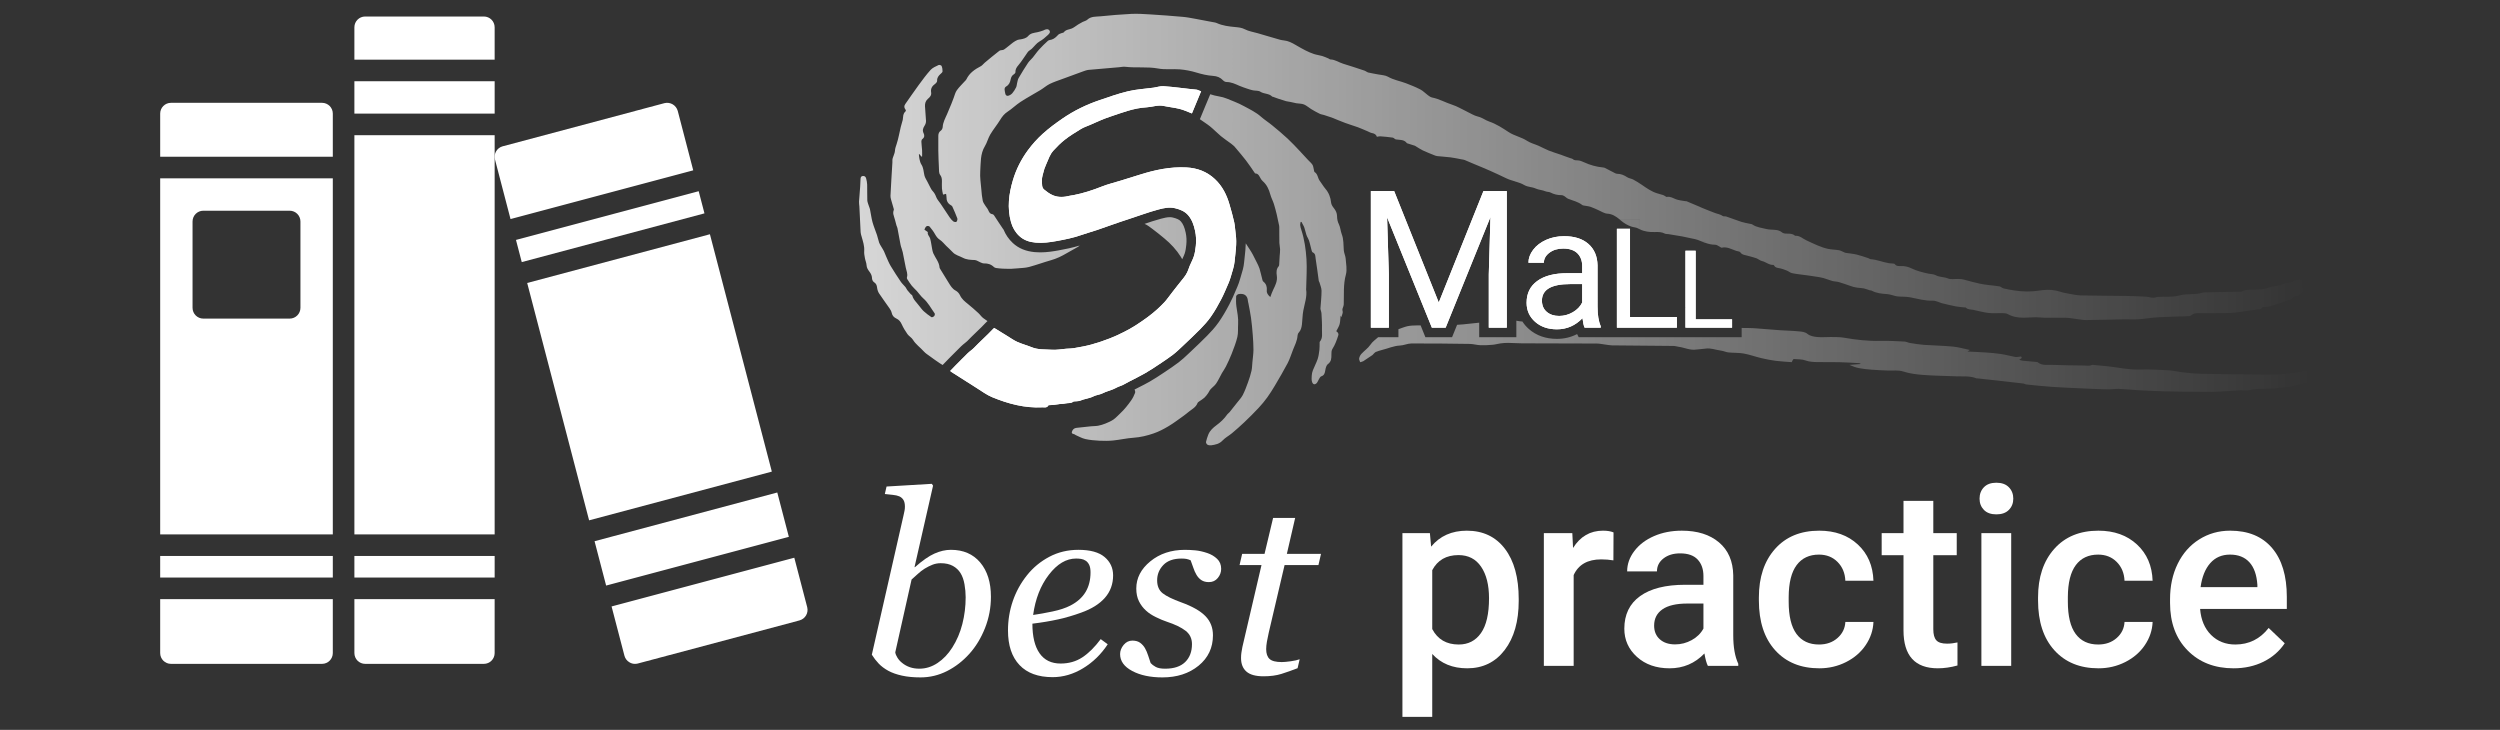 <?xml version="1.0" encoding="utf-8"?>
<!-- Generator: Adobe Illustrator 16.0.0, SVG Export Plug-In . SVG Version: 6.00 Build 0)  -->
<!DOCTYPE svg PUBLIC "-//W3C//DTD SVG 1.1//EN" "http://www.w3.org/Graphics/SVG/1.1/DTD/svg11.dtd">
<svg version="1.1" xmlns="http://www.w3.org/2000/svg" xmlns:xlink="http://www.w3.org/1999/xlink" x="0px" y="0px"
	 width="513.793px" height="150px" viewBox="0 0 513.793 150" enable-background="new 0 0 513.793 150" xml:space="preserve">
<rect x="0" y="0" width="513.793" height="150" fill="#333333" stroke="none"/>
<g id="Layer_2" display="none">
	<rect x="-190.104" y="-47.129" display="inline" width="894" height="247.244"/>
</g>
<g id="Layer_1">
	<path fill-rule="evenodd" clip-rule="evenodd" fill="#FFFFFF" d="M253.648,45.667c-0.258-1.205-0.611-2.39-0.948-3.581
		c-0.569-2.004-1.485-3.849-3.026-5.281c-1.631-1.525-3.589-2.272-5.863-2.388c-3.321-0.172-6.491,0.515-9.615,1.507
		c-1.289,0.411-2.576,0.806-3.863,1.201c-1.294,0.402-2.614,0.715-3.865,1.209c-1.904,0.755-3.841,1.39-5.85,1.778
		c-0.257,0.054-0.53,0.058-0.785,0.128c-1.128,0.291-2.277,0.367-3.365-0.072c-0.714-0.283-1.286-0.727-1.886-1.212
		c-0.523-0.425-0.412-1.149-0.442-1.757c-0.046-0.869,0.216-1.354,0.506-2.534c0.107-0.18,0.148-0.396,0.236-0.591
		c0.719-1.616,0.842-2.27,1.658-3.177c0.739-0.808,1.427-1.485,2.279-2.167c1.04-0.829,2.144-1.472,3.269-2.178
		c0.593-0.377,1.279-0.592,1.93-0.873c1.37-0.594,2.59-1.189,4.003-1.654c2.519-0.836,4.938-1.823,7.657-1.971
		c1.169-0.062,2.301-0.542,3.504-0.272c1.092,0.235,2.204,0.335,3.277,0.608c0.846,0.213,1.65,0.603,2.501,0.925
		c0.62-1.42,1.238-3.063,1.893-4.569c-0.341-0.044-0.682-0.292-0.926-0.313c-2.305-0.21-4.498-0.565-6.817-0.714
		c-0.668-0.044-1.349,0.21-2.034,0.304c-1.747,0.238-3.519,0.331-5.225,0.736c-1.999,0.472-3.941,1.17-5.896,1.838
		c-2.689,0.916-5.23,2.149-7.567,3.755c-1.42,0.973-2.816,2.002-4.088,3.154c-1.126,1.018-2.161,2.172-3.063,3.397
		c-1.356,1.849-2.395,3.893-3.058,6.112c-0.845,2.848-1.222,5.708-0.399,8.636c0.315,1.112,0.846,2.055,1.702,2.854
		c0.963,0.897,2.134,1.251,3.367,1.359c1.435,0.131,2.869-0.061,4.293-0.322c1.689-0.308,3.367-0.64,4.997-1.209
		c1.098-0.389,2.233-0.691,3.337-1.065c2.134-0.727,4.244-1.518,6.385-2.2c2.285-0.729,3.953-1.402,6.271-2.023
		c1.083-0.285,2.195-0.531,3.356-0.252c1.03,0.248,1.978,0.621,2.68,1.414c0.793,0.913,1.19,2.034,1.438,3.216
		c0.229,1.033,0.266,2.075,0.158,3.116c-0.079,0.734-0.189,1.484-0.42,2.185c-0.297,0.887-0.812,1.7-1.083,2.59
		c-0.291,0.921-0.837,1.624-1.432,2.336c-0.613,0.733-1.176,1.504-1.776,2.249c-0.592,0.731-1.064,1.464-1.688,2.162
		c-0.478,0.523-0.996,1.013-1.508,1.49c-0.647,0.584-1.27,1.088-1.962,1.603c-1.728,1.254-3.108,2.195-5.014,3.134
		c-1.118,0.542-1.589,0.792-2.742,1.243c-1.262,0.499-2.562,0.932-3.864,1.292c-1.154,0.315-2.344,0.517-3.53,0.727
		c-0.523,0.095-1.065,0.083-1.596,0.125c-1.015,0.08-2.04,0.285-3.046,0.206c-1.371-0.096-2.773,0.028-4.093-0.523
		c-0.958-0.393-1.98-0.654-2.929-1.08c-0.727-0.329-1.386-0.808-2.07-1.223c-0.892-0.546-1.782-1.103-2.688-1.654
		c-0.075,0.065-0.161,0.13-0.232,0.21c-1.088,1.182-2.789,2.696-3.896,3.864c-0.392,0.411-0.893,0.713-1.298,1.111
		c-0.883,0.856-1.738,1.739-2.603,2.608c-0.331,0.341-0.659,0.682-1.007,1.042c0.096,0.094,0.143,0.147,0.199,0.182
		c1.734,1.103,3.464,2.215,5.205,3.308c1.056,0.654,2.07,1.43,3.205,1.899c3.293,1.361,6.703,2.278,10.324,2.091
		c0.434-0.029,0.941,0.168,1.225-0.385c0.027-0.061,0.188-0.064,0.292-0.068c0.547-0.028,1.081-0.046,1.631-0.161
		c0.506-0.11,1.069-0.05,1.607-0.185c0.518-0.13,1.095,0.038,1.567-0.345c0.143-0.112,0.406-0.066,0.616-0.094
		c0.276-0.039,0.573-0.023,0.817-0.125c0.886-0.393,1.867-0.436,2.749-0.89c0.577-0.297,1.309-0.331,1.937-0.653
		c0.65-0.335,1.381-0.509,2.061-0.789c0.364-0.138,0.693-0.343,1.041-0.5c0.323-0.145,0.673-0.237,0.986-0.391
		c0.444-0.217,0.867-0.474,1.304-0.7c1.093-0.572,2.2-1.101,3.268-1.717c0.969-0.546,1.885-1.167,2.811-1.78
		c0.979-0.651,1.966-1.301,2.903-2.013c0.705-0.538,1.349-1.156,1.992-1.766c1.234-1.163,2.461-2.317,3.653-3.522
		c0.777-0.794,1.541-1.631,2.182-2.551c0.775-1.107,1.448-2.289,2.074-3.488c0.589-1.106,1.055-2.277,1.561-3.431
		c0.191-0.435,0.339-0.895,0.473-1.35c0.27-1,0.662-1.996,0.755-3.018c0.175-1.875,0.516-3.75,0.237-5.65
		C253.84,47.319,253.827,46.477,253.648,45.667z"/>
	<linearGradient id="SVGID_1_" gradientUnits="userSpaceOnUse" x1="176.429" y1="69.031" x2="481.375" y2="69.031">
		<stop  offset="0" style="stop-color:#F9ED32"/>
		<stop  offset="0.538" style="stop-color:#ED1C24"/>
		<stop  offset="1" style="stop-color:#92278F"/>
	</linearGradient>
	<path fill-rule="evenodd" clip-rule="evenodd" fill="url(#SVGID_1_)" d="M230.36,69.058c0.505-0.208,0.993-0.448,1.466-0.722
		c-1.241,0.462-2.517,0.84-3.732,1.39C228.873,69.556,229.632,69.355,230.36,69.058z"/>
	<g>
		<polygon fill="#FFFFFF" points="295.691,62.171 286.52,39.264 281.733,39.264 281.733,67.34 285.432,67.34 285.432,56.406 
			285.069,44.663 294.271,67.34 297.105,67.34 306.313,44.606 305.969,56.406 305.969,67.34 309.669,67.34 309.669,39.264 
			304.874,39.264 		"/>
		<path fill="#FFFFFF" d="M328.323,54.527c-0.041-1.863-0.666-3.327-1.877-4.394c-1.201-1.062-2.867-1.592-4.991-1.592
			c-1.344,0-2.578,0.251-3.69,0.749c-1.124,0.503-2.015,1.182-2.668,2.039c-0.651,0.86-0.977,1.751-0.977,2.669h3.17
			c0-0.805,0.385-1.493,1.144-2.062c0.76-0.569,1.703-0.856,2.832-0.856c1.282,0,2.262,0.331,2.92,0.982
			c0.655,0.657,0.983,1.532,0.983,2.634v1.451h-3.066c-2.647,0-4.708,0.532-6.169,1.597c-1.463,1.063-2.194,2.553-2.194,4.477
			c0,1.58,0.588,2.885,1.753,3.916c1.164,1.026,2.653,1.542,4.481,1.542c2.03,0,3.784-0.76,5.252-2.288
			c0.113,0.934,0.256,1.584,0.441,1.948h3.313v-0.276c-0.441-1-0.657-2.345-0.657-4.042V54.527z M325.169,62.17
			c-0.399,0.82-1.041,1.482-1.924,1.995c-0.892,0.513-1.829,0.77-2.815,0.77c-1.037,0-1.883-0.282-2.54-0.836
			c-0.656-0.559-0.995-1.334-0.995-2.324c0-2.262,1.939-3.391,5.807-3.391h2.468V62.17z"/>
		<polygon fill="#FFFFFF" points="334.996,47.018 332.3,47.018 332.3,67.34 344.628,67.34 344.628,65.149 334.996,65.149 		"/>
		<polygon fill="#FFFFFF" points="355.972,65.634 348.485,65.634 348.485,51.533 346.391,51.533 346.391,63.181 346.596,63.181 
			346.596,67.34 355.972,67.34 		"/>
		<rect x="346.391" y="63.181" fill="#FFFFFF" width="0.205" height="4.159"/>
	</g>
	<linearGradient id="SVGID_2_" gradientUnits="userSpaceOnUse" x1="176.539" y1="47.178" x2="480.873" y2="47.178">
		<stop  offset="0" style="stop-color:#FFFFFF;stop-opacity:0.8"/>
		<stop  offset="0.98" style="stop-color:#FFFFFF;stop-opacity:0"/>
	</linearGradient>
	<path fill-rule="evenodd" clip-rule="evenodd" fill="url(#SVGID_2_)" d="M235.25,46.015c-0.006-0.002-0.013-0.003-0.024-0.006
		c1.097-0.374,2.163-0.73,3.409-1.067c0.595-0.157,1.219-0.31,1.781-0.31c0.218,0,0.421,0.025,0.616,0.072
		c0.846,0.204,1.344,0.44,1.658,0.799c0.456,0.524,0.766,1.243,0.994,2.323c0.175,0.802,0.211,1.645,0.12,2.505
		c-0.054,0.562-0.14,1.208-0.328,1.769c-0.106,0.319-0.266,0.669-0.443,1.04c-0.019,0.044-0.043,0.095-0.067,0.137
		c-0.091-0.163-0.174-0.325-0.273-0.483c-0.91-1.455-2.071-2.701-3.396-3.795c-0.789-0.661-1.597-1.306-2.424-1.927
		C236.354,46.683,235.832,46.267,235.25,46.015z M247.7,21.827c-0.301,0.762-0.622,1.546-0.938,2.272l-0.171,0.397
		c0.69,0.502,1.426,0.945,2.097,1.481c0.773,0.625,1.468,1.364,2.232,2c0.67,0.551,1.392,1.03,2.097,1.546
		c0.214,0.161,0.425,0.336,0.623,0.519c0.136,0.13,0.247,0.294,0.379,0.443c0.687,0.826,1.403,1.639,2.054,2.496
		c0.625,0.813,1.188,1.672,1.767,2.514c0.038,0.056,0.09,0.145,0.13,0.147c0.672,0.021,0.832,0.567,1.1,1.014
		c0.12,0.213,0.266,0.42,0.453,0.579c0.836,0.734,1.262,1.677,1.547,2.733c0.182,0.671,0.527,1.292,0.741,1.958
		c0.227,0.708,0.402,1.436,0.585,2.165c0.147,0.624,0.273,1.254,0.402,1.883c0.053,0.219,0.115,0.441,0.115,0.668
		c0.021,1.092-0.014,2.182,0.021,3.28c0.009,0.434,0.139,0.864,0.148,1.293c0.012,0.463-0.052,0.925-0.086,1.383
		c-0.03,0.561-0.054,1.124-0.097,1.682c-0.009,0.138-0.006,0.319-0.079,0.406c-0.546,0.586-0.514,1.308-0.41,1.995
		c0.156,1.088-0.307,1.967-0.75,2.877c-0.232,0.458-0.382,0.943-0.591,1.495c-0.492-0.462-0.778-0.799-0.72-1.406
		c0.065-0.654-0.107-1.299-0.678-1.746c-0.094-0.074-0.176-0.188-0.201-0.3c-0.21-0.792-0.378-1.603-0.611-2.386
		c-0.143-0.464-0.384-0.894-0.593-1.333c-0.257-0.533-0.524-1.066-0.804-1.587c-0.197-0.375-0.424-0.728-0.655-1.081
		c-0.256-0.403-0.52-0.807-0.781-1.207c-0.019,0.962-0.12,1.899-0.223,2.818c-0.048,0.381-0.087,0.762-0.124,1.147
		c-0.082,0.942-0.357,1.816-0.593,2.591c-0.081,0.256-0.161,0.511-0.226,0.766c-0.168,0.596-0.354,1.125-0.565,1.611l-0.307,0.711
		c-0.393,0.937-0.809,1.902-1.312,2.85c-0.764,1.468-1.467,2.648-2.2,3.699c-0.767,1.105-1.686,2.079-2.4,2.802
		c-1.053,1.075-2.157,2.113-3.22,3.118l-0.672,0.637c-0.612,0.576-1.243,1.169-1.962,1.719c-0.913,0.693-1.854,1.321-2.762,1.929
		l-0.515,0.341c-0.848,0.563-1.729,1.143-2.646,1.67c-0.742,0.426-1.509,0.81-2.242,1.183c-0.299,0.152-0.593,0.306-0.893,0.462
		c0.116,0.203,0.181,0.501,0.112,0.683c-0.203,0.543-0.47,1.079-0.802,1.547c-0.667,0.943-1.385,1.863-2.24,2.653
		c-0.462,0.434-0.887,0.911-1.39,1.27c-0.502,0.347-1.084,0.596-1.649,0.826c-0.481,0.198-0.991,0.35-1.49,0.446
		c-0.485,0.096-0.99,0.075-1.471,0.121c-1.001,0.104-1.991,0.217-2.988,0.32c-0.511,0.049-0.817,0.36-0.948,0.801
		c-0.139,0.476,0.348,0.42,0.597,0.561c0.056,0.038,0.111,0.094,0.168,0.121c0.666,0.286,1.302,0.664,1.986,0.816
		c0.939,0.213,1.924,0.292,2.884,0.343c0.943,0.041,1.899,0.051,2.838-0.044c1.405-0.142,2.808-0.474,4.214-0.567
		c1.425-0.099,2.779-0.431,4.092-0.883c1.065-0.359,2.094-0.901,3.064-1.481c1.084-0.64,2.079-1.411,3.106-2.139
		c0.397-0.276,0.757-0.596,1.143-0.897c0.646-0.504,1.404-0.888,1.722-1.729c0.052-0.136,0.205-0.232,0.327-0.322
		c0.359-0.262,0.757-0.477,1.079-0.771c0.285-0.266,0.528-0.598,0.757-0.921c0.185-0.251,0.29-0.56,0.49-0.785
		c0.369-0.42,0.864-0.751,1.173-1.208c0.458-0.674,0.792-1.438,1.195-2.156c0.265-0.451,0.587-0.874,0.818-1.346
		c0.416-0.85,0.826-1.704,1.165-2.577c0.441-1.152,0.909-2.306,1.185-3.5c0.2-0.839,0.094-1.759,0.152-2.631
		c0.082-1.23-0.168-2.416-0.348-3.613c-0.099-0.69-0.092-1.399-0.058-2.093c0.01-0.177,0.31-0.438,0.51-0.472
		c0.982-0.167,1.832,0.151,1.915,1.43c0.01,0.158,0.071,0.314,0.097,0.467c0.187,1.002,0.405,2,0.539,3.003
		c0.164,1.183,0.267,2.366,0.361,3.558c0.071,0.998,0.144,2.002,0.139,3.007c-0.007,0.823-0.135,1.648-0.212,2.475
		c-0.06,0.604-0.06,1.226-0.189,1.814c-0.184,0.806-0.431,1.594-0.714,2.361c-0.323,0.893-0.655,1.799-1.09,2.646
		c-0.292,0.555-0.751,1.032-1.144,1.536c-0.511,0.659-1.02,1.308-1.543,1.948c-0.158,0.206-0.411,0.346-0.551,0.561
		c-0.588,0.852-1.346,1.544-2.165,2.149c-0.719,0.532-1.348,1.103-1.681,1.941c-0.182,0.485-0.361,0.983-0.464,1.488
		c-0.033,0.167,0.129,0.471,0.294,0.565c0.211,0.125,0.517,0.158,0.762,0.13c0.863-0.121,1.689-0.28,2.352-0.995
		c0.557-0.591,1.313-0.976,1.944-1.503c0.855-0.72,1.7-1.46,2.514-2.238c1.014-0.958,2.001-1.946,2.956-2.966
		c0.637-0.677,1.231-1.404,1.776-2.155c0.556-0.77,1.064-1.583,1.554-2.405c0.897-1.531,1.812-3.064,2.636-4.639
		c0.451-0.862,0.729-1.818,1.094-2.733c0.384-0.948,0.857-1.859,0.928-2.911c0.015-0.22,0.104-0.472,0.254-0.623
		c0.446-0.48,0.574-1.077,0.652-1.675c0.111-0.939,0.103-1.898,0.277-2.824c0.267-1.462,0.817-2.877,0.58-4.405
		c-0.012-0.086,0.017-0.18,0.017-0.264c0.037-1.976,0.179-3.958,0.058-5.919c-0.131-2.035-0.42-4.072-1.06-6.029
		c-0.102-0.302-0.197-0.61-0.225-0.922c-0.033-0.225,0.051-0.468,0.081-0.697c0.063-0.004,0.126-0.004,0.181-0.009
		c0.093,0.177,0.173,0.371,0.279,0.539c0.547,0.846,0.491,1.899,1.03,2.777c0.361,0.607,0.437,1.392,0.654,2.088
		c0.096,0.304,0.138,0.766,0.344,0.855c0.614,0.282,0.522,0.832,0.598,1.285c0.245,1.519,0.43,3.048,0.645,4.574
		c0.014,0.098,0.108,0.184,0.133,0.28c0.164,0.588,0.436,1.175,0.436,1.762c0.001,1.219-0.147,2.443-0.228,3.658
		c-0.007,0.153,0.075,0.308,0.105,0.461c0.049,0.186,0.105,0.375,0.112,0.561c0.052,1.07,0.137,2.135,0.096,3.196
		c-0.026,0.872,0.219,1.817-0.445,2.587c-0.053,0.056-0.035,0.172-0.035,0.253c-0.021,0.471,0.019,0.952-0.045,1.421
		c-0.082,0.644-0.161,1.295-0.366,1.91c-0.272,0.788-0.679,1.527-0.981,2.308c-0.132,0.338-0.211,0.716-0.229,1.077
		c-0.025,0.442-0.07,0.918,0.074,1.319c0.2,0.574,0.645,0.598,1.023,0.12c0.146-0.189,0.218-0.436,0.346-0.643
		c0.146-0.235,0.288-0.577,0.5-0.649c0.648-0.203,0.743-0.674,0.841-1.238c0.069-0.451,0.21-1.03,0.53-1.269
		c0.723-0.54,0.741-1.205,0.728-1.964c-0.005-0.376,0.002-0.823,0.182-1.116c0.584-0.912,0.941-1.896,1.251-2.911
		c0.058-0.163-0.06-0.504-0.205-0.584c-0.354-0.177-0.159-0.317-0.053-0.521c0.198-0.38,0.429-0.771,0.527-1.18
		c0.119-0.513,0.123-1.065,0.189-1.698c0.075,0.189,0.116,0.257,0.144,0.324c0.106-0.42,0.379-0.877,0.271-1.228
		c-0.135-0.412,0.042-0.664,0.14-0.977c0.034-0.13,0.082-0.271,0.09-0.407c0.073-2.048-0.122-4.099,0.44-6.143
		c0.283-1.019,0.031-2.203-0.046-3.305c-0.049-0.58-0.345-1.135-0.385-1.713c-0.087-1.116-0.005-2.233-0.427-3.311
		c-0.243-0.637-0.268-1.366-0.556-1.966c-0.289-0.567-0.393-1.119-0.4-1.722c-0.01-0.626-0.258-1.139-0.643-1.63
		c-0.271-0.33-0.545-0.748-0.582-1.149c-0.107-1.098-0.478-2.037-1.191-2.873c-0.424-0.5-0.746-1.086-1.148-1.613
		c-0.421-0.555-0.372-1.377-1.042-1.787c-0.112-0.071-0.108-0.324-0.16-0.492c-0.092-0.336-0.111-0.727-0.284-1.009
		c-0.245-0.374-0.605-0.664-0.911-0.991c-0.574-0.614-1.13-1.238-1.704-1.843c-0.818-0.856-1.622-1.735-2.486-2.535
		c-1.032-0.961-2.111-1.863-3.205-2.755c-0.734-0.608-1.546-1.113-2.261-1.743c-1.035-0.923-2.266-1.509-3.457-2.154
		c-0.654-0.359-1.341-0.688-2.042-0.962c-1.021-0.397-2.05-0.908-3.12-1.064c-0.628-0.092-1.231-0.259-1.826-0.45l-0.065,0.167
		C248.33,20.271,248.01,21.063,247.7,21.827z M480.848,75.428c-0.115-0.168-0.359-0.285-0.589-0.336
		c-0.284-0.075-0.605-0.089-0.914-0.097c-0.207-0.003-0.412,0.04-0.612,0.092c-1.01,0.274-2,0.574-3.019,0.832
		c-0.421,0.107-0.863,0.103-1.289,0.18c-1.243,0.217-2.478,0.525-3.729,0.652c-1.459,0.159-2.935,0.237-4.401,0.229
		c-4.572-0.019-9.159-0.072-13.749-0.15c-1.242-0.028-2.489-0.144-3.72-0.28c-1.096-0.112-2.169-0.393-3.251-0.454
		c-1.951-0.116-3.914-0.202-5.854-0.144c-2.24,0.07-4.394-0.444-6.587-0.675c-1.026-0.104-2.06-0.213-3.083-0.292
		c-0.197-0.009-0.401,0.159-0.606,0.173c-0.401,0.015-0.804-0.028-1.206-0.035c-2.097-0.04-4.197-0.035-6.293-0.129
		c-1.069-0.049-2.223,0.23-3.177-0.545c-0.044-0.045-0.126-0.047-0.202-0.052c-0.96-0.085-1.92-0.17-2.879-0.266
		c-0.249-0.024-0.478-0.117-0.713-0.176c0.335-0.245,0.748-0.353,0.373-0.693c-0.461,0.045-0.835,0.163-1.17,0.1
		c-0.995-0.175-1.986-0.466-2.99-0.614c-1.033-0.159-2.079-0.234-3.127-0.308c-1.184-0.084-2.376-0.127-3.717-0.192
		c0.229-0.145,0.304-0.199,0.495-0.318c-1.229-0.257-2.334-0.592-3.472-0.698c-1.976-0.194-3.968-0.213-5.947-0.354
		c-0.967-0.069-1.93-0.236-2.892-0.39c-0.383-0.063-0.747-0.273-1.131-0.292c-1.651-0.075-3.308-0.178-4.949-0.14
		c-2.516,0.065-4.987-0.21-7.452-0.647c-0.895-0.157-1.824-0.126-2.726-0.145c-0.934-0.012-1.873,0.096-2.796,0.002
		c-0.685-0.065-1.467-0.208-1.967-0.612c-0.587-0.483-1.21-0.486-1.833-0.551c-1.257-0.131-2.527-0.146-3.788-0.229
		c-1.607-0.11-3.209-0.257-4.808-0.374c-0.599-0.044-1.202-0.079-1.791-0.086c-0.457-0.007-0.904-0.01-1.349-0.012v1.902h-11.345
		h-15.658h-6.487l-0.324-0.644c-1.263,0.653-2.651,0.987-4.152,0.987c-2.306,0-4.256-0.69-5.778-2.037
		c-0.521-0.461-0.961-0.977-1.313-1.53c-0.393-0.028-0.773-0.075-1.166-0.15c-0.027-0.005-0.056-0.018-0.081-0.023v3.397H304v-2.989
		c-1.089,0.114-2.179,0.229-3.279,0.347c-0.42,0.039-0.843,0.066-1.264,0.092l-1.035,2.55h-5.479l-0.98-2.425
		c-0.261,0-0.511-0.002-0.771,0c-0.654,0.009-1.323,0.023-1.967,0.168c-0.615,0.144-1.214,0.402-1.825,0.61v1.646h-4.171
		c-0.542,0.503-1.168,0.901-1.604,1.565c-0.478,0.708-1.244,1.215-1.835,1.859c-0.23,0.248-0.396,0.598-0.463,0.925
		c-0.044,0.242,0.127,0.523,0.206,0.789c0.219-0.07,0.467-0.103,0.657-0.219c0.63-0.397,1.244-0.822,1.859-1.245
		c0.101-0.065,0.168-0.178,0.251-0.264c0.152-0.135,0.284-0.313,0.466-0.382c0.409-0.164,0.829-0.304,1.255-0.407
		c1.235-0.297,2.392-0.851,3.693-0.907c0.796-0.033,1.57-0.425,2.365-0.428c3.999-0.016,8.002,0.031,12.003,0.092
		c0.718,0.014,1.433,0.241,2.15,0.264c0.853,0.036,1.711-0.021,2.565-0.091c0.528-0.044,1.051-0.21,1.58-0.28
		c0.524-0.069,1.054-0.112,1.578-0.104c0.943,0.007,1.888,0.086,2.831,0.091c5.139,0.018,10.271,0.018,15.405,0.044
		c0.539,0.002,1.079,0.126,1.63,0.197c0.486,0.059,0.984,0.172,1.482,0.179c4.211,0.047,8.424,0.069,12.637,0.117
		c0.353,0.002,0.693,0.131,1.039,0.171c1.229,0.164,2.378,0.776,3.663,0.567c0.604-0.089,1.227-0.08,1.831-0.182
		c1.116-0.192,2.147,0.275,3.221,0.405c0.51,0.059,0.998,0.318,1.508,0.37c1.056,0.112,2.129,0.045,3.171,0.229
		c1.22,0.219,2.398,0.658,3.602,0.943c0.978,0.229,1.959,0.425,2.944,0.555c1.074,0.136,2.153,0.181,3.317,0.274
		c0.018-0.042,0.078-0.223,0.174-0.388c0.059-0.105,0.178-0.256,0.265-0.251c0.805,0.066,1.657,0.019,2.392,0.288
		c0.776,0.284,1.553,0.315,2.326,0.335c1.537,0.036,3.063-0.014,4.598,0.024c1.354,0.029,2.707,0.124,4.06,0.197
		c0.104,0.007,0.2,0.053,0.304,0.081l-0.015,0.103c-0.759,0.056-1.508,0.112-2.258,0.172c0.651,0.291,1.3,0.543,1.979,0.667
		c0.859,0.161,1.728,0.26,2.606,0.323c1.113,0.091,2.243,0.129,3.368,0.175c1.047,0.051,2.072-0.153,3.148,0.206
		c1.294,0.42,2.703,0.589,4.074,0.696c2.21,0.168,4.43,0.191,6.644,0.28c1.448,0.064,2.924-0.141,4.316,0.431
		c0.065,0.024,0.146-0.006,0.211,0.002c1.359,0.146,2.722,0.291,4.082,0.44c1.271,0.146,2.543,0.299,3.815,0.439
		c0.507,0.064,1.024,0.103,1.536,0.177c0.203,0.028,0.39,0.173,0.591,0.191c1.719,0.178,3.453,0.362,5.179,0.486
		c1.962,0.136,3.932,0.21,5.886,0.301c0.869,0.042,1.729,0.087,2.586,0.12c1.063,0.035,2.131,0.089,3.203,0.097
		c0.736,0.005,1.476-0.123,2.212-0.094c1.28,0.051,2.556,0.189,3.836,0.264c1.846,0.098,3.681,0.2,5.529,0.238
		c3.21,0.063,6.416,0.131,9.626,0.103c1.938-0.016,3.89-0.213,5.835-0.309c0.639-0.03,1.298,0.122,1.895-0.03
		c1.748-0.456,3.537-0.164,5.299-0.388c1.2-0.143,2.401-0.243,3.583-0.445c0.943-0.16,1.864-0.493,2.808-0.673
		c1.015-0.197,2.018-0.355,2.935-0.874c0.233-0.13,0.536-0.145,0.822-0.196c1.187-0.216,2.359-0.464,3.033-1.645
		C480.812,75.811,480.924,75.534,480.848,75.428z M473.098,57.75c-0.01-0.121-0.27-0.307-0.407-0.298
		c-0.367,0.023-0.751,0.107-1.106,0.225c-0.261,0.084-0.473,0.317-0.724,0.369c-0.729,0.145-1.477,0.185-2.145,0.575
		c-0.099,0.056-0.238,0.037-0.355,0.056c-0.55,0.098-1.106,0.178-1.649,0.299c-0.466,0.112-0.916,0.336-1.392,0.407
		c-0.696,0.102-1.396,0.083-2.097,0.149c-0.828,0.075-1.688-0.091-2.465,0.369c-0.072,0.046-0.195,0.033-0.305,0.036
		c-0.577,0.019-1.153,0.035-1.734,0.044c-1.883,0.041-3.771,0.074-5.653,0.107c-0.104,0.005-0.215-0.002-0.313,0.036
		c-1.562,0.53-3.219,0.141-4.831,0.595c-1.378,0.395-2.925,0.206-4.397,0.294c-0.339,0.021-0.685,0.196-1.026,0.178
		c-0.49-0.019-0.985-0.187-1.49-0.22c-1.191-0.065-2.392-0.117-3.586-0.141c-3.272-0.042-6.557-0.054-9.828-0.121
		c-0.76-0.014-1.513-0.196-2.261-0.317c-0.456-0.07-0.898-0.159-1.339-0.266c-0.489-0.122-0.953-0.304-1.45-0.407
		c-1.133-0.234-2.259-0.182-3.403-0.005c-1.716,0.271-3.44,0.248-5.163-0.024c-0.743-0.117-1.485-0.242-2.218-0.416
		c-0.296-0.075-0.539-0.372-0.833-0.42c-1.376-0.224-2.766-0.262-4.143-0.58c-1.078-0.247-2.132-0.513-3.186-0.813
		c-0.375-0.107-0.787-0.115-1.188-0.131c-0.692-0.032-1.458,0.154-2.045-0.098c-0.823-0.355-1.744-0.238-2.551-0.675
		c-0.433-0.241-1.008-0.21-1.515-0.325c-1.166-0.262-2.349-0.538-3.417-1.063c-0.728-0.353-1.44-0.526-2.231-0.493
		c-0.438,0.014-0.922,0.058-1.242-0.407c-0.07-0.095-0.292-0.089-0.442-0.112c-0.249-0.026-0.492-0.023-0.732-0.061
		c-1.278-0.201-2.482-0.748-3.785-0.832c-0.166-0.009-0.311-0.157-0.483-0.21c-0.808-0.257-1.604-0.55-2.429-0.747
		c-0.719-0.169-1.462-0.221-2.191-0.337c-0.131-0.019-0.267-0.089-0.393-0.143c-0.343-0.14-0.677-0.348-1.042-0.409
		c-0.738-0.125-1.496-0.117-2.226-0.274c-0.726-0.156-1.439-0.415-2.123-0.698c-0.79-0.313-1.537-0.706-2.309-1.051
		c-0.738-0.327-1.341-0.993-2.248-0.939c-0.043,0.009-0.111-0.016-0.144-0.045c-0.486-0.418-1.069-0.389-1.653-0.398
		c-0.383-0.005-0.736-0.028-1.07-0.317c-0.277-0.238-0.691-0.367-1.056-0.423c-0.711-0.11-1.457-0.039-2.135-0.223
		c-0.935-0.251-1.941-0.313-2.775-0.901c-0.158-0.112-0.402-0.121-0.607-0.17c-0.557-0.126-1.125-0.21-1.679-0.385
		c-1.045-0.341-2.063-0.743-3.105-1.095c-0.24-0.082-0.563,0.018-0.731-0.108c-0.466-0.338-1.001-0.411-1.513-0.589
		c-0.991-0.359-1.97-0.777-2.955-1.174c-0.084-0.032-0.148-0.08-0.232-0.115c-0.913-0.385-1.813-0.772-2.728-1.151
		c-0.078-0.035-0.18-0.005-0.269-0.019c-0.635-0.122-1.298-0.16-1.896-0.385c-0.625-0.236-1.177-0.633-1.905-0.488
		c-0.115,0.021-0.266-0.129-0.406-0.203c-0.119-0.063-0.234-0.149-0.359-0.185c-0.394-0.125-0.79-0.23-1.186-0.345
		c-1.202-0.355-2.202-1.084-3.216-1.78c-0.566-0.381-1.14-0.743-1.742-1.063c-0.389-0.203-0.865-0.236-1.214-0.467
		c-0.647-0.418-1.289-0.712-2.057-0.708c-0.145,0-0.314-0.059-0.446-0.126c-0.703-0.355-1.399-0.724-2.09-1.082
		c-0.108-0.053-0.236-0.081-0.36-0.091c-1.388-0.13-2.702-0.5-3.976-1.09c-0.379-0.182-0.803-0.344-1.219-0.367
		c-0.397-0.026-0.771,0.028-1.072-0.285c-0.091-0.086-0.263-0.097-0.39-0.143c-0.38-0.133-0.75-0.256-1.127-0.395
		c-0.312-0.112-0.617-0.239-0.926-0.346c-0.828-0.287-1.672-0.532-2.476-0.854c-0.71-0.28-1.375-0.665-2.078-0.975
		c-0.795-0.35-1.669-0.557-2.379-1.024c-1.187-0.78-2.602-1.014-3.808-1.81c-1.242-0.812-2.518-1.662-3.979-2.154
		c-0.764-0.258-1.418-0.806-2.261-1.007c-0.842-0.193-1.604-0.706-2.4-1.079c-0.974-0.463-1.911-1.042-2.921-1.364
		c-1.402-0.449-2.683-1.199-4.136-1.486c-0.311-0.06-0.606-0.273-0.868-0.469c-0.527-0.383-0.987-0.895-1.554-1.186
		c-0.95-0.498-1.959-0.891-2.956-1.278c-1.227-0.463-2.53-0.663-3.698-1.338c-0.57-0.325-1.313-0.336-1.976-0.467
		c-0.688-0.139-1.374-0.228-2.057-0.395c-0.294-0.068-0.542-0.313-0.836-0.408c-1.438-0.476-2.868-0.957-4.316-1.393
		c-0.896-0.269-1.672-0.871-2.649-0.89c-0.146-0.005-0.275-0.15-0.416-0.208c-0.42-0.173-0.835-0.372-1.266-0.499
		c-0.56-0.163-1.142-0.226-1.686-0.405c-0.596-0.196-1.178-0.454-1.734-0.733c-0.679-0.346-1.354-0.727-2.013-1.115
		c-0.772-0.455-1.552-0.866-2.463-0.955c-0.256-0.023-0.528-0.07-0.777-0.135c-0.866-0.246-1.74-0.502-2.608-0.758
		c-0.671-0.191-1.354-0.392-2.022-0.593c-0.859-0.25-1.783-0.378-2.566-0.785c-0.662-0.351-1.325-0.406-2.015-0.472
		c-1.28-0.121-2.549-0.266-3.75-0.801c-0.289-0.139-0.645-0.172-0.972-0.237c-1.163-0.224-2.324-0.45-3.49-0.658
		c-0.858-0.155-1.728-0.332-2.594-0.402c-2.224-0.199-4.45-0.364-6.691-0.502c-1.29-0.077-2.602-0.166-3.893-0.102
		c-2.107,0.098-4.209,0.292-6.312,0.497c-0.925,0.092-1.91-0.033-2.701,0.7c-0.236,0.23-0.63,0.291-0.938,0.449
		c-0.313,0.157-0.616,0.327-0.913,0.514c-0.441,0.271-0.846,0.628-1.313,0.831c-0.564,0.239-1.243,0.216-1.659,0.79
		c-0.073,0.105-0.289,0.102-0.433,0.164c-0.247,0.103-0.542,0.163-0.715,0.342c-0.386,0.414-0.771,0.812-1.326,0.986
		c-0.267,0.087-0.599,0.093-0.791,0.259c-0.639,0.57-1.253,1.175-1.826,1.813c-0.467,0.509-0.852,1.102-1.298,1.639
		c-0.307,0.372-0.701,0.683-0.963,1.081c-0.678,1.018-1.317,2.064-1.934,3.12c-0.176,0.308-0.221,0.691-0.313,1.044
		c-0.073,0.291-0.07,0.611-0.206,0.87c-0.215,0.431-0.472,0.858-0.789,1.22c-0.211,0.238-0.537,0.435-0.846,0.508
		c-0.255,0.062-0.528-0.079-0.589-0.457c-0.079-0.521-0.353-1.142,0.192-1.458c0.609-0.355,0.801-0.867,0.915-1.453
		c0.094-0.462,0.271-0.817,0.69-1.065c0.136-0.076,0.295-0.266,0.291-0.402c-0.026-0.598,0.229-1.004,0.624-1.464
		c0.717-0.831,1.272-1.811,1.93-2.703c0.197-0.262,0.546-0.409,0.79-0.641c0.538-0.503,0.978-1.16,1.594-1.508
		c0.646-0.364,1.178-0.808,1.693-1.303c0.27-0.257,0.614-0.561,0.377-0.939c-0.236-0.378-0.664-0.323-1.051-0.141
		c-0.078,0.04-0.157,0.089-0.239,0.116c-0.396,0.125-0.787,0.281-1.193,0.355c-0.68,0.131-1.398,0.192-1.876,0.753
		c-0.421,0.49-0.97,0.595-1.537,0.709c-0.225,0.046-0.472,0.035-0.678,0.126c-0.322,0.14-0.642,0.32-0.93,0.533
		c-0.623,0.469-1.202,1.001-1.845,1.438c-0.252,0.178-0.701,0.072-0.943,0.252c-1.042,0.794-2.04,1.64-3.046,2.476
		c-0.267,0.224-0.472,0.537-0.771,0.691c-1.231,0.646-2.352,1.393-2.973,2.706c-0.083,0.168-0.243,0.299-0.37,0.435
		c-0.541,0.604-1.137,1.162-1.6,1.815c-0.313,0.436-0.435,1.011-0.636,1.529c-0.164,0.409-0.308,0.823-0.471,1.229
		c-0.3,0.73-0.593,1.461-0.913,2.182c-0.374,0.845-0.832,1.656-0.883,2.616c-0.014,0.25-0.159,0.57-0.351,0.71
		c-0.394,0.28-0.548,0.631-0.548,1.077c-0.007,1.002-0.02,2.005-0.002,3.005c0.023,1.179,0.058,2.359,0.124,3.538
		c0.023,0.507-0.026,1.125,0.241,1.476c0.328,0.438,0.378,0.839,0.378,1.311c0,0.511-0.03,1.027,0.006,1.536
		c0.028,0.405,0.141,0.807,0.223,1.232c0.255-0.063,0.402-0.101,0.626-0.157c0.031,0.252,0.089,0.47,0.085,0.685
		c-0.008,0.684,0.213,1.238,0.827,1.602c0.15,0.082,0.316,0.197,0.382,0.344c0.357,0.796,0.717,1.601,1.017,2.42
		c0.064,0.198-0.036,0.554-0.188,0.698c-0.104,0.098-0.488,0.028-0.649-0.093c-0.289-0.22-0.53-0.516-0.738-0.817
		c-0.631-0.92-1.237-1.864-1.858-2.794c-0.31-0.467-0.733-0.888-0.917-1.399c-0.174-0.483-0.396-0.877-0.742-1.24
		c-0.21-0.218-0.346-0.518-0.498-0.79c-0.196-0.359-0.378-0.728-0.559-1.097c-0.216-0.432-0.506-0.841-0.616-1.299
		c-0.184-0.766-0.172-1.565-0.635-2.266c-0.206-0.311-0.29-0.72-0.381-1.093c-0.075-0.317-0.082-0.654-0.124-0.981l0.145-0.023
		c0.117,0.161,0.231,0.323,0.351,0.486c0.054-0.009,0.111-0.014,0.168-0.028c0-0.425,0.019-0.848-0.005-1.271
		c-0.037-0.596-0.124-1.188-0.147-1.789c-0.007-0.168,0.068-0.416,0.198-0.505c0.457-0.322,0.472-0.782,0.275-1.172
		c-0.303-0.598-0.149-1.056,0.175-1.565c0.185-0.28,0.318-0.654,0.306-0.986c-0.031-1.011-0.177-2.022-0.21-3.039
		c-0.019-0.554,0.103-1.079,0.589-1.504c0.376-0.321,0.785-0.708,0.672-1.341c-0.134-0.757,0.202-1.315,0.827-1.75
		c0.196-0.141,0.421-0.425,0.406-0.631c-0.039-0.63,0.288-1.023,0.701-1.401c0.169-0.152,0.406-0.348,0.414-0.53
		c0.011-0.371-0.054-0.773-0.199-1.114c-0.051-0.136-0.461-0.262-0.609-0.191c-0.581,0.28-1.231,0.544-1.649,1.004
		c-0.895,0.985-1.684,2.074-2.474,3.146c-0.932,1.269-1.815,2.576-2.724,3.861c-0.275,0.388-0.266,0.752,0.019,1.117
		c0.174,0.219,0.098,0.343-0.091,0.523c-0.17,0.159-0.278,0.412-0.334,0.64c-0.074,0.318-0.051,0.664-0.121,0.986
		c-0.118,0.505-0.297,0.986-0.416,1.488c-0.275,1.155-0.465,2.338-0.836,3.463c-0.152,0.463-0.322,0.897-0.351,1.396
		c-0.014,0.353-0.177,0.693-0.285,1.04c-0.067,0.219-0.182,0.43-0.22,0.652c-0.039,0.226-0.003,0.459-0.018,0.688
		c-0.133,2.286-0.29,4.57-0.393,6.85c-0.022,0.438,0.154,0.883,0.266,1.315c0.127,0.495,0.304,0.974,0.423,1.464
		c0.034,0.136-0.081,0.294-0.096,0.444c-0.021,0.182-0.054,0.378-0.011,0.551c0.098,0.416,0.237,0.822,0.355,1.233
		c0.104,0.369,0.185,0.743,0.292,1.109c0.05,0.183,0.171,0.355,0.2,0.539c0.22,1.15,0.412,2.301,0.643,3.446
		c0.105,0.511,0.333,0.998,0.441,1.506c0.229,1.065,0.415,2.135,0.633,3.205c0.129,0.647,0.453,1.266,0.236,1.959
		c-0.033,0.106-0.005,0.265,0.054,0.358c0.3,0.469,0.595,0.948,0.94,1.377c0.313,0.393,0.708,0.718,1.042,1.088
		c0.449,0.491,0.818,1.065,1.313,1.5c1.009,0.869,1.587,2.052,2.35,3.095c0.083,0.115,0.015,0.433-0.093,0.551
		c-0.126,0.143-0.459,0.299-0.562,0.231c-0.555-0.364-1.085-0.768-1.582-1.214c-0.327-0.294-0.584-0.668-0.869-1.014
		c-0.216-0.257-0.417-0.53-0.636-0.788c-0.37-0.422-0.714-0.85-0.854-1.417c-0.025-0.125-0.231-0.204-0.337-0.317
		c-0.239-0.262-0.476-0.528-0.691-0.81c-0.147-0.19-0.229-0.438-0.375-0.621c-0.302-0.372-0.682-0.69-0.95-1.086
		c-0.724-1.073-1.436-2.161-2.104-3.273c-0.364-0.616-0.631-1.293-0.925-1.95c-0.162-0.348-0.28-0.723-0.448-1.07
		c-0.16-0.325-0.372-0.628-0.552-0.946c-0.153-0.267-0.336-0.525-0.433-0.815c-0.173-0.512-0.277-1.054-0.444-1.563
		c-0.3-0.9-0.68-1.768-0.928-2.675c-0.233-0.865-0.333-1.762-0.516-2.641c-0.045-0.233-0.171-0.458-0.238-0.689
		c-0.119-0.381-0.294-0.764-0.309-1.151c-0.042-1.07,0.005-2.145-0.027-3.214c-0.011-0.421-0.11-0.838-0.208-1.248
		c-0.079-0.351-0.319-0.556-0.695-0.514c-0.388,0.042-0.449,0.325-0.462,0.653c-0.014,0.508-0.033,1.019-0.073,1.529
		c-0.074,1.03-0.173,2.062-0.235,3.097c-0.019,0.329,0.06,0.667,0.074,1c0.085,1.756,0.159,3.518,0.255,5.278
		c0.014,0.291,0.117,0.585,0.197,0.87c0.268,0.981,0.616,1.941,0.539,2.995c-0.038,0.485,0.061,0.985,0.149,1.466
		c0.083,0.485,0.312,0.949,0.332,1.434c0.028,0.58,0.318,0.968,0.635,1.397c0.238,0.322,0.458,0.743,0.472,1.128
		c0.015,0.459,0.129,0.792,0.493,1.028c0.392,0.259,0.516,0.614,0.567,1.073c0.051,0.406,0.185,0.838,0.404,1.174
		c0.691,1.051,1.456,2.062,2.166,3.097c0.187,0.273,0.364,0.582,0.432,0.904c0.124,0.574,0.437,0.926,0.96,1.169
		c0.528,0.237,0.865,0.648,1.112,1.205c0.317,0.695,0.72,1.368,1.164,1.995c0.308,0.432,0.848,0.705,1.121,1.154
		c0.588,0.968,1.523,1.592,2.256,2.419c0.357,0.396,0.836,0.691,1.275,1.009c0.665,0.488,1.325,0.967,2.01,1.416
		c0.188,0.126,0.382,0.238,0.571,0.353l0.407-0.421c0.258-0.267,0.51-0.527,0.762-0.786l0.601-0.611
		c0.659-0.665,1.339-1.358,2.032-2.028c0.262-0.256,0.53-0.467,0.767-0.655c0.189-0.148,0.366-0.284,0.475-0.397
		c0.545-0.574,1.22-1.224,1.869-1.85c0.721-0.69,1.465-1.403,2.004-1.995c0.101-0.107,0.201-0.195,0.302-0.283
		c-0.276-0.201-0.563-0.396-0.843-0.591c-0.395-0.28-0.67-0.724-1.033-1.057c-0.707-0.643-1.424-1.283-2.167-1.881
		c-0.635-0.506-1.247-1.004-1.606-1.775c-0.173-0.375-0.511-0.762-0.877-0.949c-0.712-0.364-1.062-1-1.449-1.615
		c-0.601-0.949-1.181-1.916-1.766-2.873c-0.046-0.071-0.103-0.159-0.108-0.243c-0.074-1.136-0.853-1.968-1.29-2.949
		c-0.125-0.278-0.177-0.588-0.237-0.892c-0.139-0.722-0.217-1.458-0.416-2.161c-0.119-0.427-0.589-0.733-0.472-1.274
		c0.01-0.056-0.189-0.165-0.292-0.242c-0.14-0.112-0.426-0.276-0.404-0.32c0.101-0.25,0.229-0.525,0.434-0.67
		c0.141-0.093,0.519-0.054,0.622,0.067c0.416,0.496,0.815,1.017,1.122,1.573c0.261,0.474,0.546,0.86,1.018,1.167
		c0.481,0.318,0.85,0.813,1.273,1.225c0.438,0.427,0.904,0.832,1.315,1.28c0.575,0.639,1.397,0.787,2.102,1.167
		c0.776,0.406,1.586,0.435,2.435,0.466c0.395,0.013,0.781,0.318,1.177,0.477c0.236,0.089,0.481,0.229,0.725,0.22
		c0.796-0.026,1.467,0.17,2.063,0.751c0.22,0.215,0.67,0.22,1.021,0.266c0.446,0.056,0.901,0.065,1.354,0.08
		c0.367,0.014,0.733,0.027,1.098,0.017c0.464-0.017,0.935-0.052,1.401-0.101c0.784-0.077,1.595-0.082,2.347-0.284
		c1.527-0.412,3.018-0.968,4.54-1.397c1.108-0.315,2.124-0.803,3.108-1.382c0.8-0.467,1.609-0.916,2.418-1.364
		c0.13-0.077,0.237-0.164,0.335-0.26c-1.49,0.449-2.978,0.75-4.395,1.007c-1.002,0.182-2.331,0.397-3.696,0.397
		c-0.381,0-0.758-0.019-1.122-0.049c-1.866-0.167-3.349-0.778-4.534-1.878c-0.834-0.78-1.459-1.686-1.899-2.753
		c-0.056-0.072-0.113-0.144-0.167-0.223c-0.626-0.89-1.193-1.819-1.798-2.721c-0.073-0.105-0.212-0.215-0.33-0.229
		c-0.535-0.063-0.688-0.458-0.876-0.874c-0.133-0.301-0.383-0.547-0.554-0.836c-0.203-0.334-0.471-0.671-0.549-1.038
		c-0.159-0.752-0.231-1.527-0.291-2.296c-0.107-1.266-0.316-2.538-0.226-3.791c0.124-1.73-0.023-3.527,0.954-5.132
		c0.458-0.75,0.658-1.654,1.109-2.413c0.614-1.033,1.398-1.969,2.029-2.999c0.402-0.659,0.832-1.224,1.509-1.666
		c0.93-0.6,1.731-1.404,2.658-2.011c1.341-0.875,2.754-1.626,4.12-2.458c0.646-0.388,1.223-0.911,1.896-1.246
		c0.823-0.404,1.711-0.689,2.576-1.011c1.399-0.523,2.803-1.042,4.207-1.542c0.397-0.145,0.81-0.299,1.222-0.341
		c2.096-0.202,4.196-0.37,6.294-0.546c0.403-0.038,0.817-0.136,1.2-0.089c2.261,0.271,4.535-0.061,6.798,0.36
		c1.453,0.271,2.989,0.049,4.476,0.173c1.106,0.098,2.233,0.308,3.298,0.631c1.153,0.35,2.31,0.63,3.509,0.71
		c0.826,0.051,1.489,0.322,2.05,0.917c0.172,0.18,0.458,0.34,0.686,0.34c0.974,0,1.814,0.404,2.674,0.782
		c0.542,0.234,1.107,0.417,1.664,0.607c0.378,0.129,0.751,0.246,1.141,0.326c0.499,0.1,1.105,0.013,1.479,0.269
		c0.773,0.515,1.807,0.321,2.473,1.033c0.012,0.024,0.063-0.002,0.103,0.008c0.367,0.135,0.742,0.277,1.112,0.401
		c0.551,0.181,1.093,0.36,1.638,0.517c0.273,0.069,0.552,0.087,0.827,0.144c0.426,0.084,0.846,0.205,1.276,0.281
		c0.518,0.089,1.076,0.051,1.553,0.245c0.537,0.222,0.983,0.651,1.494,0.96c0.566,0.342,1.148,0.666,1.746,0.955
		c0.254,0.131,0.564,0.154,0.85,0.243c0.359,0.11,0.725,0.233,1.084,0.357c0.182,0.058,0.371,0.107,0.542,0.178
		c0.93,0.371,1.854,0.771,2.793,1.116c0.851,0.321,1.724,0.565,2.585,0.878c0.662,0.248,1.312,0.545,1.967,0.818
		c0.308,0.128,0.604,0.32,0.922,0.373c0.497,0.088,0.848,0.29,1.012,0.768c0.242-0.037,0.466-0.119,0.687-0.1
		c0.867,0.068,1.723,0.141,2.573,0.269c0.225,0.031,0.412,0.334,0.639,0.372c0.811,0.128,1.696-0.024,2.275,0.785
		c0.014,0.021,0.06,0.019,0.101,0.028c0.522,0.167,1.043,0.329,1.564,0.495c0.056,0.02,0.117,0.072,0.168,0.11
		c0.475,0.28,0.92,0.6,1.414,0.833c0.726,0.346,1.48,0.635,2.226,0.939c0.233,0.097,0.485,0.21,0.729,0.234
		c0.929,0.103,1.864,0.149,2.78,0.263c0.756,0.096,1.494,0.264,2.234,0.404c0.208,0.039,0.422,0.054,0.614,0.126
		c0.642,0.256,1.278,0.544,1.915,0.813c1.102,0.467,2.224,0.911,3.328,1.403c1.129,0.5,2.254,1.035,3.38,1.572
		c0.571,0.272,1.185,0.444,1.796,0.629h0.237v0.074c0.57,0.173,1.125,0.371,1.646,0.68c0.703,0.416,1.581,0.35,2.356,0.714
		c0.579,0.27,1.339,0.276,1.984,0.562c0.313,0.138,0.716,0.084,1.016,0.241c0.719,0.376,1.462,0.553,2.27,0.544
		c0.207,0,0.43,0.103,0.604,0.21c0.265,0.151,0.471,0.416,0.737,0.523c0.998,0.402,2.073,0.61,2.938,1.303
		c0.068,0.052,0.166,0.068,0.252,0.089c0.501,0.095,0.999,0.135,1.48,0.289c0.538,0.178,1.048,0.449,1.571,0.67
		c0.611,0.259,1.22,0.689,1.844,0.722c1.007,0.053,1.765,0.571,2.458,1.128h4.172v2.063c0.981,0.501,2.027,0.62,3.125,0.586
		c0.699-0.021,1.403-0.03,2.058,0.32c0.204,0.11,0.483,0.066,0.724,0.105c0.949,0.154,1.899,0.306,2.849,0.474
		c0.632,0.117,1.261,0.262,1.89,0.403c0.438,0.094,0.896,0.159,1.312,0.317c0.212,0.079,0.423,0.165,0.635,0.251h0.89v0.34
		c0.657,0.231,1.321,0.404,2.047,0.393c0.296-0.008,0.595,0.239,0.886,0.382c0.157,0.067,0.318,0.255,0.449,0.227
		c1.105-0.25,2.025,0.327,2.997,0.659c0.285,0.093,0.697,0.093,0.825,0.285c0.38,0.565,0.969,0.546,1.496,0.71
		c0.588,0.177,1.195,0.29,1.765,0.5c0.418,0.15,0.788,0.505,1.213,0.598c0.798,0.176,1.434,0.841,2.317,0.785
		c0.055-0.005,0.146,0.089,0.193,0.167c0.231,0.408,0.624,0.436,1.025,0.51c0.527,0.09,1.033,0.281,1.532,0.477
		c0.373,0.14,0.691,0.446,1.061,0.533c0.745,0.172,1.521,0.24,2.277,0.352c0.34,0.045,0.682,0.082,1.032,0.129
		c0.559,0.081,1.117,0.159,1.685,0.252c0.499,0.079,0.996,0.149,1.485,0.28c0.617,0.168,1.205,0.433,1.823,0.605
		c0.445,0.119,0.914,0.105,1.349,0.227c0.743,0.21,1.469,0.481,2.205,0.731c0.27,0.091,0.525,0.193,0.798,0.264
		c0.272,0.07,0.559,0.126,0.847,0.164c0.43,0.053,0.873,0.051,1.298,0.143c0.397,0.079,0.776,0.259,1.159,0.375
		c0.154,0.049,0.332,0.018,0.465,0.094c0.97,0.526,2.028,0.621,3.094,0.692c0.315,0.018,0.623,0.103,0.932,0.172
		c0.416,0.098,0.822,0.265,1.243,0.309c0.867,0.089,1.771,0.023,2.624,0.189c1.551,0.305,3.065,0.745,4.678,0.689
		c0.372-0.015,0.771,0.164,1.153,0.271c0.21,0.056,0.399,0.182,0.612,0.232c0.958,0.232,1.914,0.475,2.878,0.66
		c0.57,0.117,1.165,0.15,1.753,0.215c0.122,0.019,0.283-0.023,0.354,0.042c0.43,0.438,1.009,0.364,1.533,0.467
		c1.051,0.21,2.086,0.514,3.143,0.64c0.913,0.105,1.86,0.004,2.794,0.033c0.385,0.009,0.818,0.012,1.136,0.186
		c1.036,0.593,2.155,0.757,3.312,0.752c0.824-0.002,1.64-0.09,2.468-0.093c0.616-0.005,1.228,0.098,1.843,0.105
		c1.464,0.011,2.927-0.036,4.394,0.002c0.747,0.021,1.489,0.182,2.232,0.271c0.641,0.084,1.28,0.21,1.915,0.201
		c2.578-0.028,5.145-0.103,7.718-0.149c1.001-0.016,2.013,0.051,3.021-0.014c1.346-0.089,2.675-0.337,4.021-0.411
		c2.002-0.112,4.001-0.141,6.005-0.215c0.275-0.007,0.631-0.01,0.804-0.174c0.43-0.427,0.963-0.45,1.473-0.457
		c2.15-0.028,4.307,0.019,6.461-0.028c0.967-0.023,1.934-0.21,2.896-0.338c0.878-0.115,1.733-0.274,2.597-0.382
		c0.416-0.046,0.856,0.056,1.14-0.389c0.053-0.096,0.252-0.128,0.389-0.126c1.098,0.031,2.09-0.417,3.1-0.754
		c0.216-0.067,0.433-0.126,0.643-0.206c0.368-0.135,0.724-0.287,1.088-0.427c0.286-0.114,0.677-0.133,0.869-0.343
		c0.354-0.404,0.751-0.552,1.242-0.556c0.17-0.166,0.381-0.257,0.565-0.385c0.173-0.11,0.43-0.259,0.43-0.397
		C473.224,59.273,473.177,58.507,473.098,57.75z M349.555,49.569c0.299,0.119,0.587,0.234,0.89,0.34v-0.34H349.555z M332.792,45.05
		c0.116,0.097,0.23,0.193,0.343,0.29c0.675,0.563,1.354,0.96,2.147,1.231c0.458,0.154,0.995,0.149,1.397,0.39
		c0.094,0.055,0.189,0.103,0.284,0.152V45.05H332.792z M311.397,37.3c0.083,0.023,0.156,0.05,0.237,0.074V37.3H311.397z"/>
	<g>
		<rect x="176.832" y="99.432" fill="none" width="94.798" height="44.647"/>
		<path fill="#FFFFFF" d="M203.653,122.64c0,2.238-0.403,4.378-1.21,6.422s-1.874,3.806-3.201,5.286
			c-1.361,1.514-2.899,2.704-4.614,3.57c-1.714,0.866-3.529,1.3-5.445,1.3c-1.446,0-2.719-0.122-3.819-0.366
			c-1.101-0.244-2.038-0.575-2.811-0.996c-0.791-0.438-1.446-0.929-1.966-1.476c-0.521-0.547-0.992-1.156-1.412-1.829l6.498-28.556
			c0.084-0.387,0.155-0.719,0.214-0.997c0.059-0.277,0.088-0.56,0.088-0.845c0-0.605-0.101-1.072-0.303-1.4
			c-0.202-0.328-0.487-0.576-0.855-0.744c-0.353-0.151-0.797-0.252-1.334-0.303c-0.537-0.051-1.082-0.109-1.636-0.177l0.352-1.538
			l9.308-0.555l0.251,0.377l-3.809,16.739h0.101c1.515-1.344,2.849-2.272,4.002-2.785c1.153-0.513,2.277-0.769,3.371-0.769
			c2.558,0,4.569,0.871,6.034,2.612C202.921,117.354,203.653,119.696,203.653,122.64z M198.46,122.765
			c0-0.892-0.08-1.788-0.24-2.688c-0.159-0.9-0.425-1.653-0.795-2.259c-0.388-0.64-0.919-1.144-1.592-1.514
			c-0.674-0.371-1.508-0.556-2.501-0.556c-0.59,0-1.146,0.102-1.667,0.303c-0.522,0.202-1.062,0.471-1.617,0.807
			c-0.489,0.304-0.965,0.669-1.428,1.098c-0.463,0.429-0.889,0.812-1.276,1.148l-3.354,14.967c0.05,0.336,0.202,0.707,0.455,1.11
			c0.252,0.403,0.572,0.757,0.959,1.06c0.471,0.387,1.002,0.682,1.591,0.884c0.589,0.202,1.237,0.303,1.944,0.303
			c1.33,0,2.58-0.392,3.75-1.174c1.17-0.782,2.176-1.838,3.018-3.167c0.926-1.447,1.617-3.063,2.071-4.846
			C198.233,126.458,198.46,124.633,198.46,122.765z"/>
		<path fill="#FFFFFF" d="M228.762,118.253c0,1.785-0.56,3.317-1.677,4.596c-1.118,1.279-2.744,2.298-4.878,3.055
			c-1.563,0.572-3.143,1.035-4.739,1.389c-1.597,0.354-3.361,0.648-5.294,0.884c0,2.656,0.491,4.686,1.475,6.088
			c0.983,1.403,2.424,2.105,4.323,2.105c1.681,0,3.164-0.42,4.449-1.261c1.286-0.84,2.551-2.093,3.794-3.756l1.438,1.059
			c-1.345,2.051-3.025,3.689-5.042,4.916s-4.109,1.84-6.277,1.84c-2.975,0-5.247-0.833-6.818-2.498
			c-1.572-1.665-2.357-4.028-2.357-7.091c0-2.119,0.332-4.142,0.996-6.068c0.663-1.926,1.634-3.688,2.911-5.287
			c1.244-1.564,2.769-2.826,4.576-3.785c1.806-0.959,3.802-1.438,5.986-1.438c2.42,0,4.214,0.492,5.383,1.477
			C228.178,115.463,228.762,116.721,228.762,118.253z M224.123,117.633c0-0.654-0.093-1.17-0.277-1.547
			c-0.186-0.377-0.42-0.658-0.706-0.843c-0.303-0.201-0.622-0.327-0.958-0.377c-0.336-0.05-0.681-0.076-1.033-0.076
			c-2.017,0-3.878,1.107-5.584,3.321c-1.706,2.213-2.785,4.972-3.239,8.275c1.176-0.167,2.504-0.406,3.983-0.717
			c1.479-0.31,2.705-0.716,3.68-1.22c1.396-0.721,2.433-1.648,3.113-2.78S224.123,119.193,224.123,117.633z"/>
		<path fill="#FFFFFF" d="M238.896,139.219c-2.487,0-4.56-0.441-6.214-1.324c-1.656-0.882-2.483-2.037-2.483-3.466
			c0-0.672,0.243-1.302,0.73-1.891c0.487-0.588,1.084-0.883,1.79-0.883c0.672,0,1.214,0.156,1.626,0.467
			c0.412,0.312,0.735,0.677,0.971,1.097c0.252,0.438,0.475,0.958,0.668,1.563c0.193,0.605,0.357,1.102,0.492,1.487
			c0.252,0.286,0.601,0.551,1.046,0.795c0.445,0.243,1.088,0.365,1.929,0.365c1.814,0,3.188-0.455,4.121-1.365
			c0.933-0.909,1.399-2.14,1.399-3.689c0-1.145-0.438-2.059-1.312-2.74s-2.176-1.31-3.907-1.882
			c-0.622-0.202-1.353-0.51-2.193-0.922c-0.84-0.413-1.512-0.854-2.017-1.326c-0.604-0.539-1.092-1.179-1.462-1.92
			s-0.555-1.617-0.555-2.627c0-2.155,0.962-4.02,2.887-5.594c1.924-1.575,4.289-2.362,7.097-2.362c0.655,0,1.361,0.034,2.117,0.101
			c0.756,0.067,1.588,0.252,2.496,0.555c0.789,0.269,1.462,0.668,2.017,1.198c0.555,0.529,0.831,1.214,0.831,2.054
			c0,0.689-0.23,1.315-0.692,1.878c-0.463,0.563-1.071,0.845-1.828,0.845c-0.622,0-1.135-0.134-1.538-0.403
			c-0.403-0.269-0.739-0.63-1.008-1.084c-0.27-0.454-0.487-0.941-0.655-1.462s-0.354-1.034-0.555-1.538
			c-0.319-0.134-0.605-0.227-0.857-0.277c-0.252-0.05-0.588-0.076-1.008-0.076c-1.647,0-2.896,0.442-3.744,1.327
			s-1.272,1.934-1.272,3.147c0,1.179,0.382,2.067,1.146,2.665s2.029,1.217,3.794,1.856c2.285,0.825,3.945,1.769,4.979,2.829
			c1.034,1.062,1.551,2.374,1.551,3.94c0,2.559-0.983,4.644-2.949,6.251C244.365,138.414,241.887,139.219,238.896,139.219z"/>
		<path fill="#FFFFFF" d="M259.668,138.991c-1.598,0-2.765-0.323-3.505-0.97c-0.739-0.647-1.108-1.576-1.108-2.786
			c0-0.387,0.024-0.752,0.075-1.097c0.051-0.344,0.117-0.734,0.202-1.172l3.929-16.84h-4.509l0.531-2.294h4.602l1.759-7.386h4.534
			l-1.706,7.386h7.019l-0.527,2.294h-6.959l-3.254,13.891c-0.151,0.639-0.277,1.256-0.378,1.853s-0.151,1.105-0.151,1.525
			c0,0.924,0.23,1.601,0.693,2.029c0.462,0.429,1.299,0.643,2.509,0.643c0.437,0,1.051-0.055,1.841-0.164s1.403-0.248,1.841-0.416
			l-0.429,1.841c-1.177,0.453-2.286,0.844-3.328,1.172S261.079,138.991,259.668,138.991z"/>
	</g>
	<path fill="#FFFFFF" d="M68.398,32.217v-8.869c0-1.225-0.992-2.217-2.217-2.217H35.138c-1.225,0-2.217,0.993-2.217,2.217v8.869
		H68.398z"/>
	<path fill="#FFFFFF" d="M32.92,36.652v73.173h35.478V36.652H32.92z M59.529,65.479H41.79c-1.225,0-2.218-0.993-2.218-2.218V45.522
		c0-1.225,0.993-2.217,2.218-2.217h17.739c1.225,0,2.217,0.993,2.217,2.217v17.739C61.746,64.485,60.753,65.479,59.529,65.479z"/>
	<path fill="#FFFFFF" d="M32.92,123.13v11.087c0,1.225,0.993,2.218,2.217,2.218h31.043c1.225,0,2.217-0.993,2.217-2.218V123.13
		H32.92z"/>
	<path fill="#FFFFFF" d="M32.92,114.26h35.478v4.435H32.92V114.26z"/>
	<path fill="#FFFFFF" d="M72.833,114.26h28.826v4.435H72.833V114.26z"/>
	<path fill="#FFFFFF" d="M101.659,12.261V5.609c0-1.225-0.992-2.217-2.217-2.217H75.05c-1.224,0-2.217,0.993-2.217,2.217v6.652
		H101.659z"/>
	<path fill="#FFFFFF" d="M72.833,27.783h28.826v82.042H72.833V27.783z"/>
	<path fill="#FFFFFF" d="M72.833,123.13v11.087c0,1.225,0.993,2.218,2.217,2.218h24.391c1.225,0,2.217-0.993,2.217-2.218V123.13
		H72.833z"/>
	<path fill="#FFFFFF" d="M72.833,16.696h28.826v6.652H72.833V16.696z"/>
	<path fill="#FFFFFF" d="M106.041,49.309l1.187,4.555L144.78,43.85l-1.188-4.555L106.041,49.309z"/>
	<path fill="#FFFFFF" d="M124.571,120.343l37.551-10.014l-2.377-9.115l-37.553,10.014L124.571,120.343z"/>
	<path fill="#FFFFFF" d="M158.625,96.923L145.9,48.141l-37.554,10.014l12.725,48.782L158.625,96.923z"/>
	<path fill="#FFFFFF" d="M104.921,45.019l37.55-10.013l-3.183-12.212c-0.328-1.182-1.536-1.889-2.727-1.596l-33.261,8.87
		c-1.175,0.322-1.875,1.525-1.575,2.705L104.921,45.019z"/>
	<path fill="#FFFFFF" d="M163.242,114.62l-37.553,10.014l2.646,10.138c0.153,0.571,0.528,1.059,1.042,1.353
		c0.334,0.203,0.718,0.311,1.109,0.311c0.194,0,0.388-0.023,0.576-0.066l33.26-8.869c1.175-0.322,1.875-1.525,1.575-2.706
		L163.242,114.62z"/>
	<g>
		<path fill="#FFFFFF" d="M312.122,123.483c0,4.219-0.958,7.584-2.874,10.096c-1.916,2.513-4.487,3.77-7.714,3.77
			c-2.992,0-5.387-0.983-7.185-2.95v12.933h-6.126v-37.763h5.646l0.252,2.773c1.799-2.185,4.244-3.277,7.336-3.277
			c3.328,0,5.937,1.24,7.827,3.718c1.891,2.479,2.837,5.92,2.837,10.323V123.483z M306.021,122.954c0-2.723-0.542-4.882-1.626-6.479
			s-2.635-2.395-4.651-2.395c-2.505,0-4.303,1.034-5.395,3.101v12.101c1.109,2.117,2.924,3.177,5.445,3.177
			c1.949,0,3.474-0.786,4.575-2.357C305.471,128.529,306.021,126.147,306.021,122.954z"/>
		<path fill="#FFFFFF" d="M331.582,115.164c-0.807-0.134-1.638-0.202-2.495-0.202c-2.807,0-4.697,1.076-5.672,3.227v18.655h-6.126
			v-27.276h5.849l0.151,3.05c1.479-2.37,3.529-3.555,6.15-3.555c0.874,0,1.597,0.118,2.168,0.353L331.582,115.164z"/>
		<path fill="#FFFFFF" d="M350.994,136.844c-0.27-0.521-0.505-1.369-0.706-2.546c-1.95,2.034-4.336,3.051-7.159,3.051
			c-2.74,0-4.976-0.782-6.706-2.345c-1.731-1.563-2.597-3.495-2.597-5.798c0-2.907,1.08-5.139,3.239-6.693s5.248-2.332,9.265-2.332
			h3.756v-1.79c0-1.412-0.395-2.542-1.185-3.391c-0.79-0.848-1.991-1.273-3.604-1.273c-1.396,0-2.538,0.349-3.429,1.046
			s-1.336,1.584-1.336,2.66h-6.126c0-1.496,0.495-2.895,1.487-4.197c0.991-1.302,2.34-2.323,4.046-3.063
			c1.706-0.739,3.609-1.109,5.71-1.109c3.192,0,5.739,0.803,7.639,2.408c1.898,1.605,2.873,3.861,2.924,6.769v12.302
			c0,2.454,0.345,4.411,1.033,5.873v0.429H350.994z M344.263,132.433c1.21,0,2.349-0.294,3.416-0.883
			c1.067-0.588,1.869-1.378,2.407-2.369v-5.143h-3.302c-2.27,0-3.976,0.395-5.118,1.185s-1.714,1.907-1.714,3.353
			c0,1.177,0.391,2.114,1.172,2.812C341.906,132.084,342.952,132.433,344.263,132.433z"/>
		<path fill="#FFFFFF" d="M373.833,132.458c1.529,0,2.798-0.445,3.807-1.337c1.009-0.89,1.546-1.991,1.613-3.302h5.772
			c-0.066,1.697-0.597,3.281-1.588,4.752s-2.336,2.634-4.033,3.491s-3.529,1.286-5.495,1.286c-3.815,0-6.841-1.235-9.075-3.706
			c-2.235-2.471-3.354-5.882-3.354-10.235v-0.63c0-4.151,1.109-7.475,3.328-9.97c2.218-2.496,5.243-3.744,9.075-3.744
			c3.243,0,5.886,0.945,7.928,2.836s3.113,4.374,3.214,7.449h-5.772c-0.067-1.563-0.601-2.849-1.601-3.857s-2.273-1.512-3.819-1.512
			c-1.983,0-3.513,0.718-4.588,2.155c-1.076,1.437-1.622,3.617-1.639,6.542v0.983c0,2.958,0.533,5.164,1.601,6.618
			C370.274,131.73,371.816,132.458,373.833,132.458z"/>
		<path fill="#FFFFFF" d="M397.327,102.938v6.63h4.815v4.538h-4.815v15.227c0,1.042,0.206,1.794,0.618,2.256
			c0.411,0.463,1.146,0.693,2.205,0.693c0.706,0,1.42-0.084,2.144-0.252v4.739c-1.396,0.386-2.74,0.58-4.034,0.58
			c-4.705,0-7.059-2.597-7.059-7.79v-15.453h-4.486v-4.538h4.486v-6.63H397.327z"/>
		<path fill="#FFFFFF" d="M406.832,102.484c0-0.941,0.298-1.722,0.895-2.344c0.597-0.622,1.449-0.933,2.559-0.933
			s1.967,0.311,2.571,0.933c0.605,0.622,0.908,1.403,0.908,2.344c0,0.925-0.303,1.693-0.908,2.307
			c-0.604,0.614-1.462,0.92-2.571,0.92s-1.962-0.307-2.559-0.92C407.13,104.177,406.832,103.409,406.832,102.484z M413.336,136.844
			h-6.126v-27.276h6.126V136.844z"/>
		<path fill="#FFFFFF" d="M431.208,132.458c1.529,0,2.798-0.445,3.807-1.337c1.009-0.89,1.546-1.991,1.613-3.302h5.772
			c-0.066,1.697-0.597,3.281-1.588,4.752s-2.336,2.634-4.033,3.491s-3.529,1.286-5.495,1.286c-3.815,0-6.841-1.235-9.075-3.706
			c-2.235-2.471-3.354-5.882-3.354-10.235v-0.63c0-4.151,1.109-7.475,3.328-9.97c2.218-2.496,5.243-3.744,9.075-3.744
			c3.243,0,5.886,0.945,7.928,2.836s3.113,4.374,3.214,7.449h-5.772c-0.067-1.563-0.601-2.849-1.601-3.857s-2.273-1.512-3.819-1.512
			c-1.983,0-3.513,0.718-4.588,2.155c-1.076,1.437-1.622,3.617-1.639,6.542v0.983c0,2.958,0.533,5.164,1.601,6.618
			C427.649,131.73,429.191,132.458,431.208,132.458z"/>
		<path fill="#FFFFFF" d="M459.039,137.349c-3.882,0-7.029-1.223-9.44-3.668c-2.412-2.445-3.617-5.701-3.617-9.769v-0.756
			c0-2.723,0.524-5.155,1.575-7.298c1.05-2.143,2.524-3.811,4.424-5.004s4.017-1.79,6.353-1.79c3.714,0,6.584,1.185,8.609,3.555
			c2.024,2.37,3.037,5.722,3.037,10.058v2.471h-17.822c0.185,2.252,0.937,4.033,2.256,5.344s2.979,1.967,4.979,1.967
			c2.806,0,5.092-1.135,6.856-3.403l3.303,3.15c-1.093,1.631-2.551,2.896-4.374,3.794
			C463.354,136.898,461.308,137.349,459.039,137.349z M458.309,113.979c-1.682,0-3.038,0.588-4.071,1.765
			c-1.034,1.176-1.693,2.815-1.979,4.916h11.672v-0.454c-0.135-2.05-0.681-3.601-1.639-4.651
			C461.333,114.505,460.006,113.979,458.309,113.979z"/>
	</g>
</g>
<g id="Layer_5" display="none">
	<path display="inline" fill="#FFFFFF" d="M107.977,169.561L62.623-4.297c-0.253-0.975-0.884-1.807-1.755-2.314
		c-0.869-0.505-1.904-0.644-2.877-0.383L1.297,8.123c-2.008,0.535-3.207,2.591-2.683,4.603l45.354,173.858
		c0.252,0.974,0.885,1.807,1.756,2.313c0.869,0.503,1.905,0.64,2.875,0.377l56.693-15.117
		C107.297,173.621,108.496,171.568,107.977,169.561z M12.9,37.542l49.391-13.168l1.777,6.803L14.681,44.364L12.9,37.542z
		 M65.976,38.51l21.921,84.085l-49.372,13.172l-21.92-84.09L65.976,38.51z M89.821,129.912l3.87,14.832l-49.39,13.168l-3.855-14.826
		L89.821,129.912z M56.267,1.285l4.116,15.779L10.992,30.228L6.88,14.456L56.267,1.285z M50.324,181.001l-4.115-15.778l49.39-13.172
		l4.112,15.771L50.324,181.001z"/>
</g>
<g id="Layer_4" display="none">
	<g display="inline">
		<path fill="#FFFFFF" d="M-24.832,146.628h134.165c0.411,0,0.809-0.059,1.191-0.15c0.031,0,0.056,0.005,0.086,0.005
			c2.864,0,5.191-2.324,5.191-5.19V-5.417c0-2.866-2.327-5.191-5.191-5.191h-1.267H-16.53h-8.295
			c-13.816,0-25.055,11.241-25.055,25.053c0,0.186,0.037,0.361,0.054,0.54c-0.018,12.759-0.176,130.001-0.018,145.415
			c-0.01,0.302-0.047,0.597-0.047,0.899c0,13.282,10.4,24.156,23.481,24.978c0.262,0.04,0.52,0.078,0.792,0.078H110.61
			c2.864,0,5.191-2.324,5.191-5.191v-19.538c0-2.865-2.327-5.19-5.191-5.19s-5.191,2.325-5.191,5.19v14.348H-24.832
			c-7.889,0-14.327-6.263-14.644-14.072c0.008-0.139,0.033-0.271,0.031-0.412c-0.005-0.229-0.013-0.583-0.018-1.055
			C-39.01,152.749-32.63,146.628-24.832,146.628z M-21.293,14.445c0-2.865,2.326-5.191,5.191-5.191c2.866,0,5.191,2.326,5.191,5.191
			v105.439c0,2.864-2.325,5.191-5.191,5.191c-2.865,0-5.191-2.327-5.191-5.191V14.445z"/>
	</g>
</g>
<g id="Layer_3">
	<g>
		<path fill="#FFFFFF" d="M286.52,39.264l9.172,22.907l9.183-22.907h4.795V67.34h-3.7V56.406l0.345-11.8l-9.208,22.734h-2.834
			l-9.202-22.677l0.362,11.743V67.34h-3.698V39.264H286.52z"/>
		<path fill="#FFFFFF" d="M325.667,67.34c-0.186-0.364-0.328-1.015-0.441-1.948c-1.468,1.528-3.222,2.288-5.252,2.288
			c-1.828,0-3.317-0.516-4.481-1.542c-1.165-1.031-1.753-2.336-1.753-3.916c0-1.924,0.731-3.414,2.194-4.477
			c1.461-1.065,3.521-1.597,6.169-1.597h3.066v-1.451c0-1.103-0.328-1.978-0.983-2.634c-0.658-0.651-1.638-0.982-2.92-0.982
			c-1.129,0-2.072,0.287-2.832,0.856c-0.759,0.569-1.144,1.257-1.144,2.062h-3.17c0-0.918,0.325-1.809,0.977-2.669
			c0.653-0.857,1.544-1.536,2.668-2.039c1.112-0.498,2.347-0.749,3.69-0.749c2.124,0,3.79,0.531,4.991,1.592
			c1.211,1.067,1.836,2.531,1.877,4.394v8.495c0,1.698,0.216,3.042,0.657,4.042v0.276H325.667z M320.43,64.935
			c0.986,0,1.924-0.256,2.815-0.77c0.883-0.513,1.524-1.175,1.924-1.995v-3.786h-2.468c-3.867,0-5.807,1.129-5.807,3.391
			c0,0.99,0.339,1.765,0.995,2.324C318.547,64.653,319.393,64.935,320.43,64.935z"/>
		<path fill="#FFFFFF" d="M334.996,65.149h9.632v2.191H332.3V47.018h2.696V65.149z"/>
		<path fill="#FFFFFF" d="M348.485,65.634h7.486v1.706h-9.581V51.533h2.095V65.634z"/>
	</g>
	<path fill-rule="evenodd" clip-rule="evenodd" fill="#FFFFFF" d="M195.286,76.231c0.348-0.359,0.676-0.7,1.007-1.042
		c0.864-0.869,1.72-1.751,2.603-2.608c0.405-0.398,0.906-0.7,1.298-1.111c1.107-1.167,2.809-2.682,3.896-3.864
		c0.071-0.08,0.157-0.145,0.232-0.21c0.905,0.551,1.796,1.107,2.688,1.654c0.685,0.416,1.344,0.895,2.07,1.223
		c0.948,0.426,1.971,0.688,2.929,1.08c1.319,0.551,2.722,0.427,4.093,0.523c1.006,0.079,2.031-0.125,3.046-0.206
		c0.53-0.042,1.072-0.03,1.596-0.125c1.187-0.21,2.376-0.412,3.53-0.727c1.303-0.36,2.603-0.794,3.864-1.292
		c1.153-0.45,1.624-0.7,2.742-1.243c1.905-0.938,3.286-1.88,5.014-3.134c0.692-0.515,1.314-1.019,1.962-1.603
		c0.512-0.477,1.03-0.967,1.508-1.49c0.624-0.698,1.097-1.431,1.688-2.162c0.601-0.745,1.163-1.516,1.776-2.249
		c0.595-0.712,1.141-1.415,1.432-2.336c0.271-0.89,0.786-1.703,1.083-2.59c0.23-0.701,0.341-1.451,0.42-2.185
		c0.107-1.042,0.07-2.083-0.158-3.116c-0.248-1.182-0.646-2.303-1.438-3.216c-0.702-0.792-1.649-1.166-2.68-1.414
		c-1.161-0.278-2.273-0.032-3.356,0.252c-2.317,0.621-3.985,1.294-6.271,2.023c-2.141,0.682-4.251,1.474-6.385,2.2
		c-1.104,0.374-2.239,0.676-3.337,1.065c-1.63,0.57-3.308,0.901-4.997,1.209c-1.424,0.262-2.858,0.454-4.293,0.322
		c-1.233-0.107-2.404-0.462-3.367-1.359c-0.856-0.799-1.387-1.743-1.702-2.854c-0.822-2.927-0.445-5.788,0.399-8.636
		c0.663-2.219,1.701-4.263,3.058-6.112c0.901-1.225,1.937-2.379,3.063-3.397c1.271-1.152,2.668-2.182,4.088-3.154
		c2.337-1.606,4.878-2.839,7.567-3.755c1.955-0.668,3.897-1.367,5.896-1.838c1.706-0.405,3.478-0.498,5.225-0.736
		c0.686-0.094,1.366-0.348,2.034-0.304c2.319,0.149,4.513,0.504,6.817,0.714c0.244,0.021,0.585,0.269,0.926,0.313
		c-0.654,1.506-1.272,3.149-1.893,4.569c-0.851-0.323-1.655-0.712-2.501-0.925c-1.073-0.273-2.186-0.374-3.277-0.608
		c-1.203-0.27-2.335,0.21-3.504,0.272c-2.72,0.148-5.139,1.135-7.657,1.971c-1.413,0.465-2.633,1.06-4.003,1.654
		c-0.65,0.28-1.337,0.495-1.93,0.873c-1.125,0.707-2.229,1.349-3.269,2.178c-0.853,0.682-1.54,1.359-2.279,2.167
		c-0.816,0.907-0.939,1.561-1.658,3.177c-0.088,0.194-0.129,0.411-0.236,0.591c-0.29,1.18-0.552,1.666-0.506,2.534
		c0.03,0.608-0.081,1.332,0.442,1.757c0.6,0.486,1.172,0.93,1.886,1.212c1.088,0.438,2.237,0.362,3.365,0.072
		c0.255-0.07,0.528-0.074,0.785-0.128c2.009-0.388,3.945-1.023,5.85-1.778c1.251-0.495,2.571-0.808,3.865-1.209
		c1.287-0.395,2.574-0.79,3.863-1.201c3.124-0.993,6.294-1.68,9.615-1.507c2.274,0.115,4.232,0.863,5.863,2.388
		c1.541,1.432,2.457,3.277,3.026,5.281c0.337,1.191,0.69,2.376,0.948,3.581c0.179,0.81,0.191,1.652,0.312,2.472
		c0.278,1.9-0.063,3.775-0.237,5.65c-0.093,1.022-0.485,2.017-0.755,3.018c-0.134,0.456-0.281,0.916-0.473,1.35
		c-0.506,1.154-0.972,2.325-1.561,3.431c-0.626,1.199-1.299,2.38-2.074,3.488c-0.641,0.92-1.404,1.757-2.182,2.551
		c-1.192,1.205-2.419,2.359-3.653,3.522c-0.644,0.61-1.287,1.228-1.992,1.766c-0.938,0.712-1.925,1.362-2.903,2.013
		c-0.926,0.612-1.842,1.234-2.811,1.78c-1.067,0.617-2.175,1.145-3.268,1.717c-0.437,0.227-0.859,0.483-1.304,0.7
		c-0.313,0.154-0.663,0.246-0.986,0.391c-0.348,0.156-0.677,0.362-1.041,0.5c-0.68,0.28-1.41,0.453-2.061,0.789
		c-0.628,0.322-1.359,0.355-1.937,0.653c-0.882,0.454-1.863,0.497-2.749,0.89c-0.244,0.103-0.541,0.086-0.817,0.125
		c-0.21,0.028-0.474-0.018-0.616,0.094c-0.473,0.383-1.05,0.215-1.567,0.345c-0.538,0.135-1.102,0.075-1.607,0.185
		c-0.55,0.114-1.084,0.132-1.631,0.161c-0.104,0.004-0.265,0.007-0.292,0.068c-0.283,0.553-0.791,0.356-1.225,0.385
		c-3.621,0.188-7.031-0.729-10.324-2.091c-1.135-0.47-2.149-1.245-3.205-1.899c-1.74-1.093-3.471-2.205-5.205-3.308
		C195.429,76.379,195.382,76.325,195.286,76.231z"/>
</g>
</svg>
